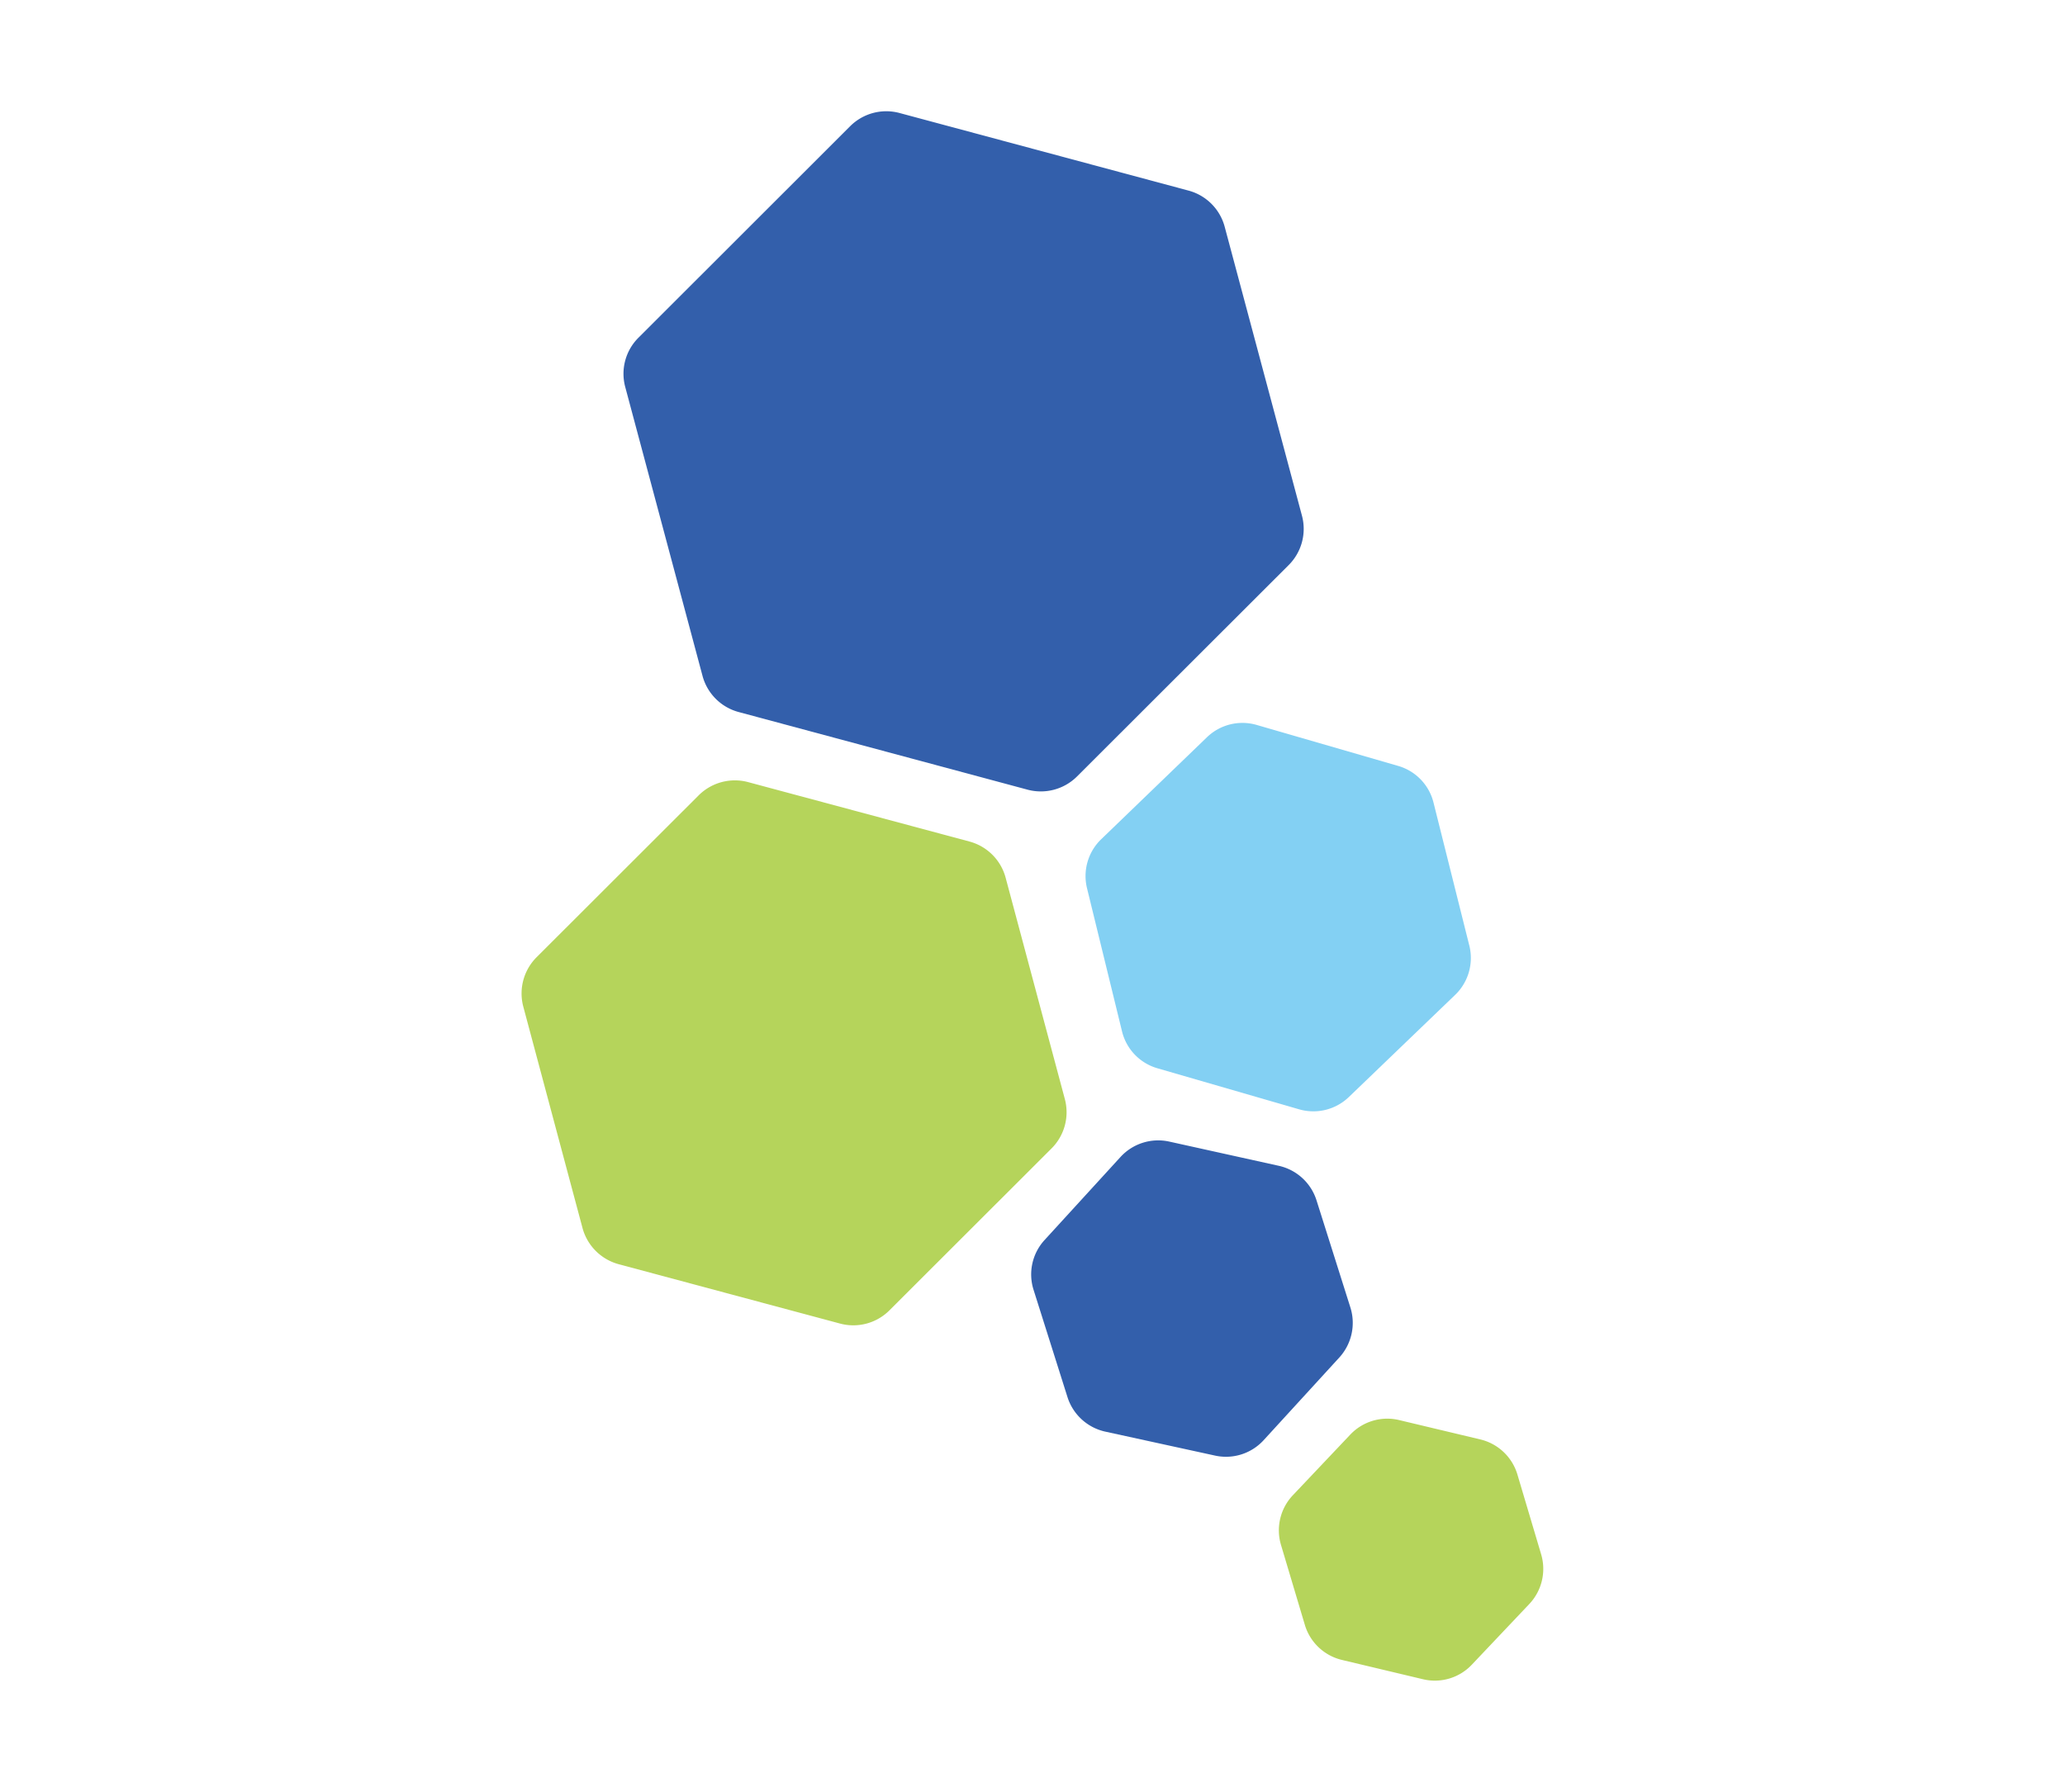 <svg xmlns="http://www.w3.org/2000/svg" id="Layer_1" data-name="Layer 1" viewBox="0 0 275.45 239.09"><defs><style>.cls-1{fill:#b5d45b}.cls-2{fill:#335fab}</style></defs><path d="M189.83 224.05 179 221.47a6.81 6.81 0 0 1-4.95-4.69l-3.18-10.66a6.81 6.81 0 0 1 1.59-6.63l7.65-8.08a6.79 6.79 0 0 1 6.53-1.94l10.82 2.58a6.81 6.81 0 0 1 4.95 4.69l3.17 10.66A6.82 6.82 0 0 1 204 214l-7.65 8.08a6.79 6.79 0 0 1-6.52 1.97z" class="cls-1"/><path d="M137.07 105.36 98.53 95a6.82 6.82 0 0 1-4.82-4.82L83.4 51.63a6.79 6.79 0 0 1 1.77-6.58l28.23-28.21a6.82 6.82 0 0 1 6.6-1.76l38.54 10.35a6.82 6.82 0 0 1 4.82 4.82l10.31 38.56a6.82 6.82 0 0 1-1.77 6.58l-28.24 28.21a6.84 6.84 0 0 1-6.59 1.76z" class="cls-2"/><path d="m112.05 176.59-29.53-7.92a6.85 6.85 0 0 1-4.82-4.83l-7.9-29.54a6.84 6.84 0 0 1 1.77-6.58l21.63-21.61a6.84 6.84 0 0 1 6.59-1.76l29.53 7.93a6.82 6.82 0 0 1 4.82 4.82l7.9 29.54a6.82 6.82 0 0 1-1.77 6.58l-21.63 21.61a6.81 6.81 0 0 1-6.59 1.76z" class="cls-1"/><path d="m173.27 148-18.88-5.47a6.79 6.79 0 0 1-4.72-4.91l-4.67-19.1a6.82 6.82 0 0 1 1.89-6.55L161 98.36a6.81 6.81 0 0 1 6.62-1.64l18.88 5.47a6.79 6.79 0 0 1 4.72 4.91l4.78 19.09a6.83 6.83 0 0 1-1.9 6.55l-14.17 13.62a6.83 6.83 0 0 1-6.66 1.64z" style="fill:#83d0f3"/><path d="M162 194.19 147.39 191a6.83 6.83 0 0 1-5-4.6l-4.52-14.3a6.79 6.79 0 0 1 1.47-6.66l10.12-11.07a6.82 6.82 0 0 1 6.5-2.06l14.65 3.24a6.83 6.83 0 0 1 5 4.6l4.52 14.3a6.85 6.85 0 0 1-1.47 6.66l-10.12 11.06a6.81 6.81 0 0 1-6.54 2.02z" class="cls-2"/></svg>